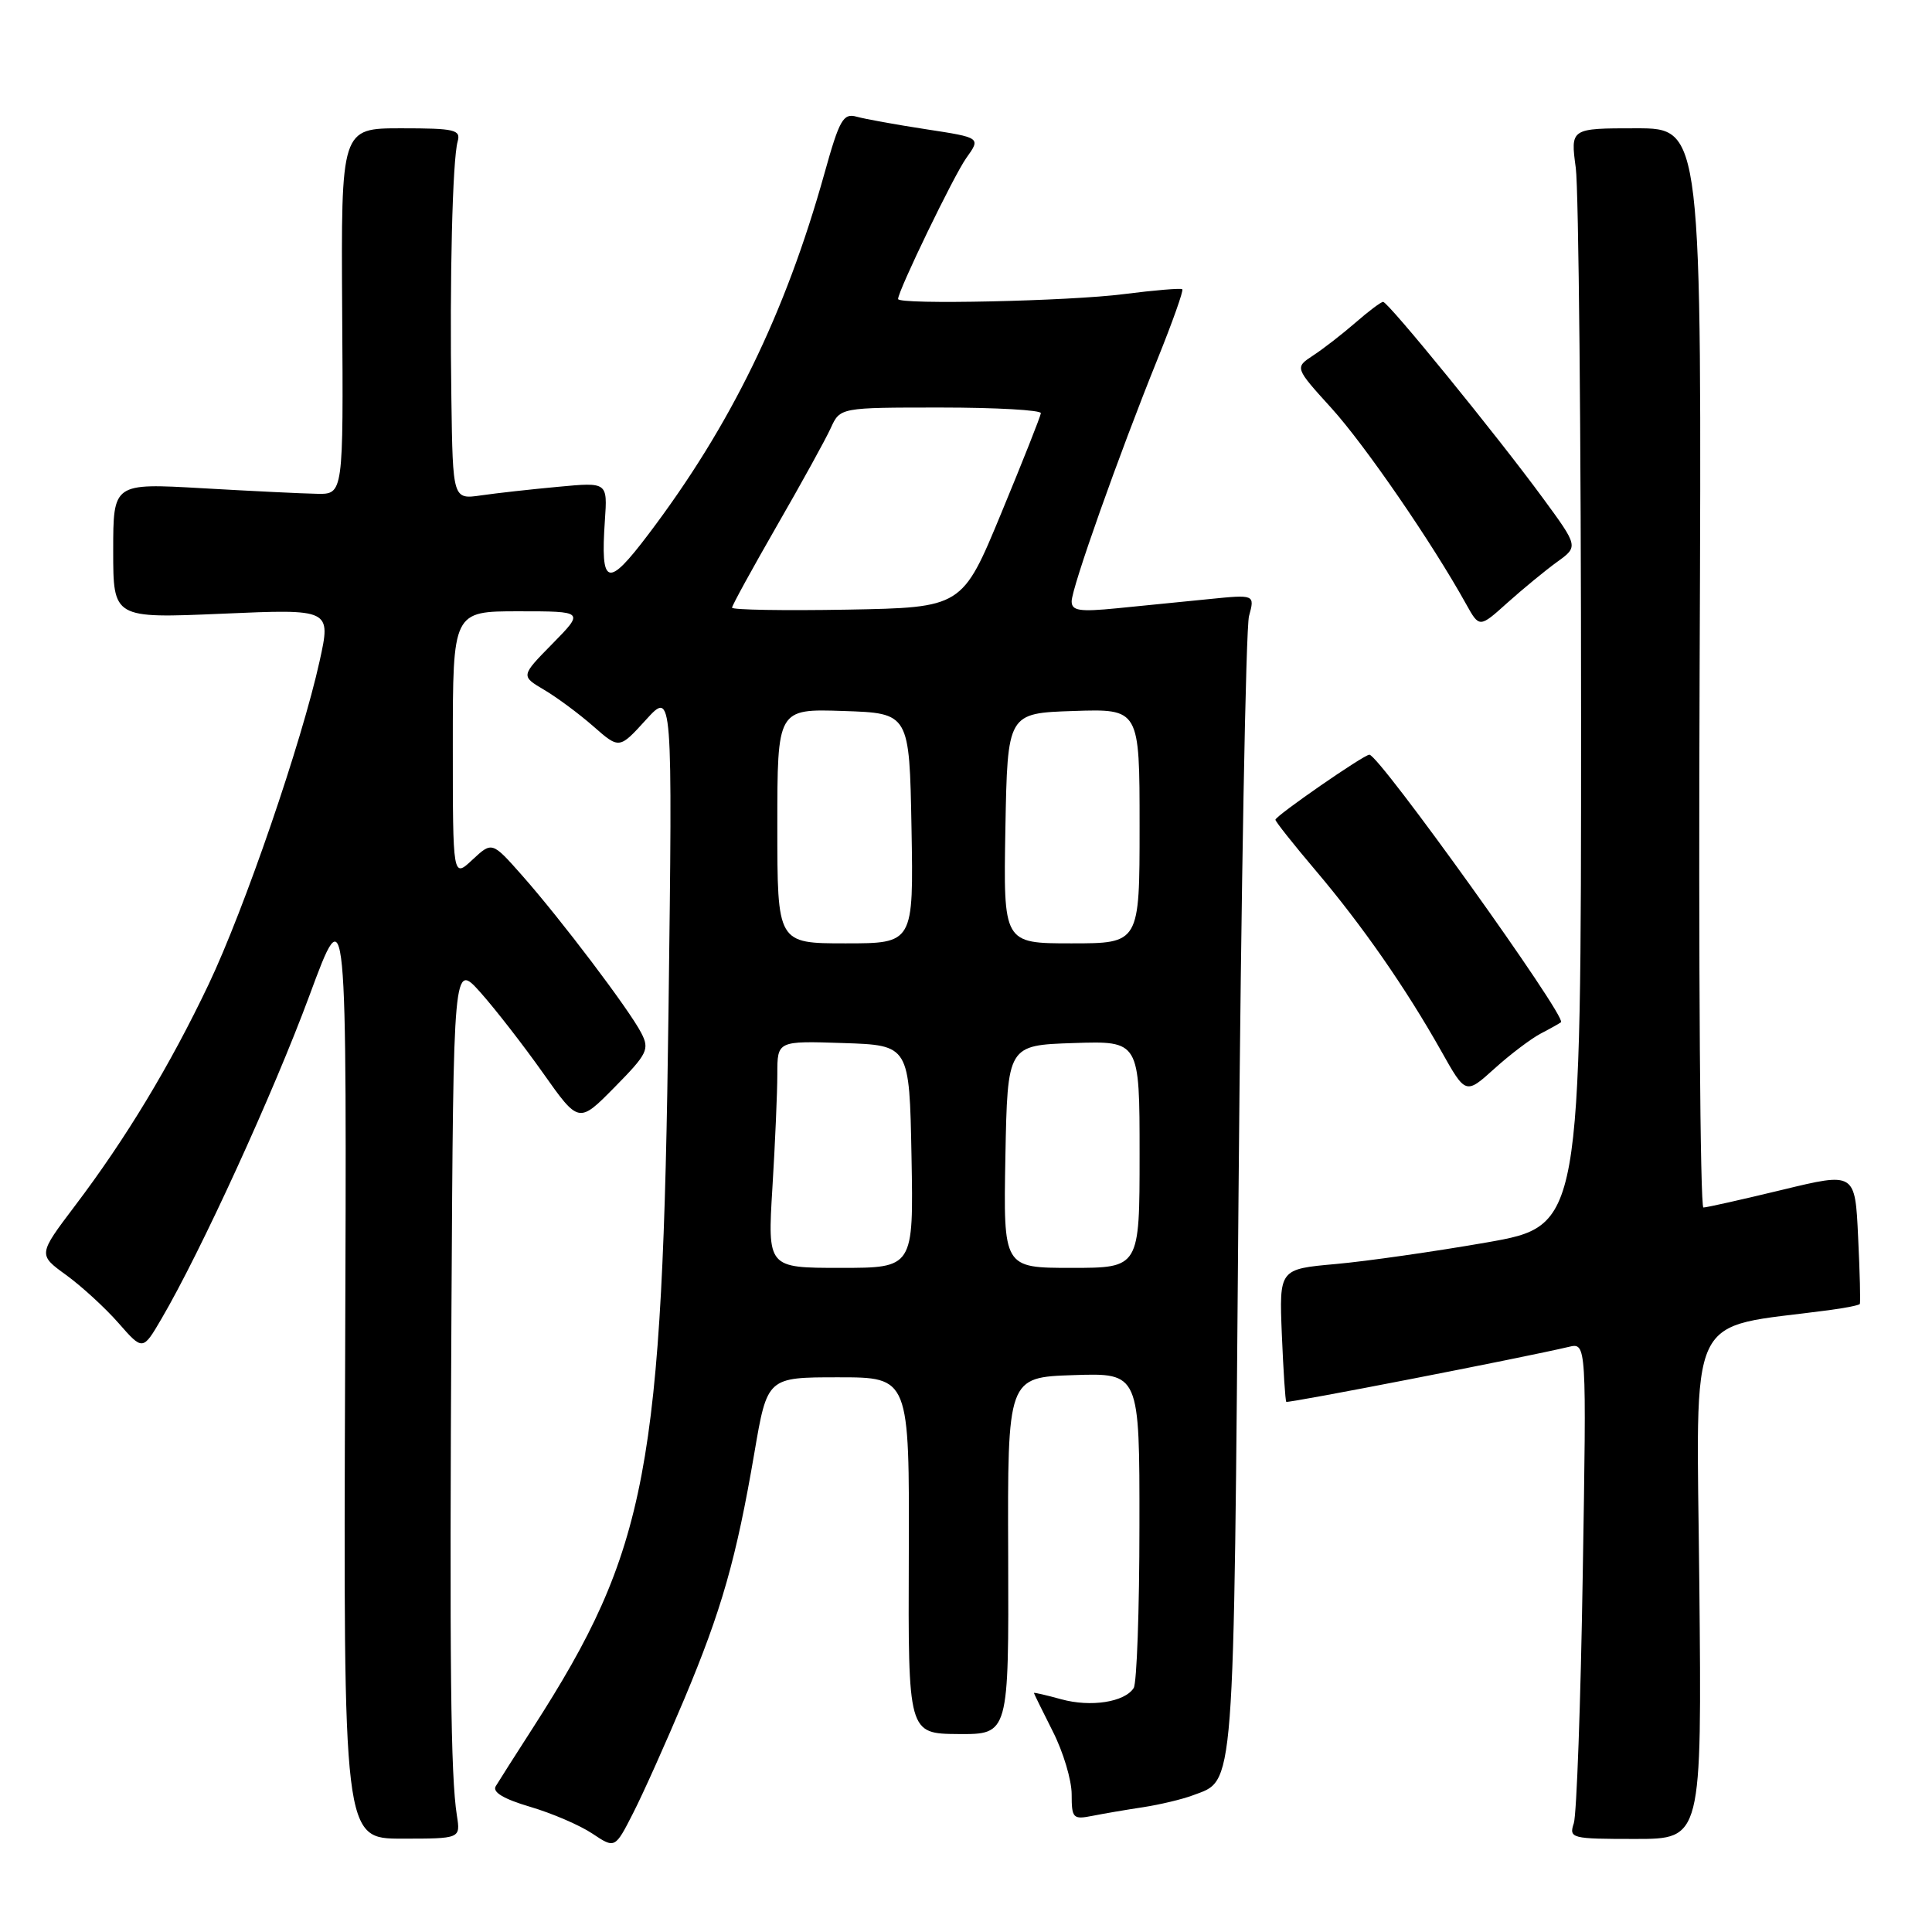 <?xml version="1.0" encoding="UTF-8" standalone="no"?>
<!DOCTYPE svg PUBLIC "-//W3C//DTD SVG 1.1//EN" "http://www.w3.org/Graphics/SVG/1.1/DTD/svg11.dtd" >
<svg xmlns="http://www.w3.org/2000/svg" xmlns:xlink="http://www.w3.org/1999/xlink" version="1.1" viewBox="0 0 256 256">
 <g >
 <path fill="currentColor"
d=" M 90.65 225.18 C 95.63 213.32 97.56 206.54 99.96 192.50 C 101.67 182.50 101.67 182.50 111.08 182.50 C 120.50 182.50 120.50 182.50 120.42 206.11 C 120.33 229.72 120.33 229.72 127.00 229.77 C 133.67 229.81 133.67 229.81 133.59 206.15 C 133.50 182.50 133.50 182.50 142.25 182.21 C 151.00 181.92 151.00 181.92 150.98 202.21 C 150.98 213.37 150.63 223.03 150.22 223.67 C 149.03 225.54 144.53 226.24 140.62 225.16 C 138.63 224.61 137.00 224.24 137.00 224.33 C 137.01 224.42 138.13 226.71 139.50 229.42 C 140.88 232.13 142.00 235.87 142.00 237.75 C 142.00 240.93 142.18 241.12 144.75 240.61 C 146.26 240.31 149.30 239.79 151.50 239.46 C 153.70 239.12 156.64 238.42 158.03 237.90 C 163.67 235.77 163.45 238.70 164.11 158.50 C 164.45 117.80 165.08 83.21 165.50 81.64 C 166.28 78.77 166.28 78.77 160.14 79.39 C 156.76 79.72 151.30 80.27 148.00 80.60 C 143.04 81.09 142.00 80.93 142.00 79.68 C 142.00 77.90 148.24 60.31 153.38 47.58 C 155.36 42.67 156.84 38.51 156.66 38.33 C 156.49 38.16 153.00 38.45 148.92 38.97 C 141.78 39.90 119.00 40.40 119.00 39.62 C 119.00 38.53 126.38 23.27 128.03 20.95 C 129.97 18.24 129.97 18.24 122.73 17.13 C 118.75 16.52 114.60 15.77 113.50 15.46 C 111.73 14.97 111.23 15.85 109.24 22.99 C 104.05 41.57 96.81 56.41 85.93 70.78 C 80.48 77.99 79.55 77.70 80.15 68.97 C 80.50 63.89 80.50 63.89 74.00 64.50 C 70.42 64.83 65.81 65.34 63.75 65.64 C 60.00 66.18 60.00 66.18 59.81 52.84 C 59.57 36.89 59.96 21.17 60.64 18.75 C 61.08 17.19 60.28 17.00 53.16 17.00 C 45.19 17.00 45.19 17.00 45.34 41.25 C 45.50 65.50 45.50 65.50 42.00 65.43 C 40.08 65.40 33.21 65.06 26.75 64.69 C 15.00 64.02 15.00 64.02 15.00 72.98 C 15.00 81.94 15.00 81.94 29.44 81.32 C 43.87 80.69 43.87 80.69 42.35 87.60 C 39.97 98.38 32.40 120.43 27.65 130.42 C 22.54 141.16 16.68 150.87 9.93 159.78 C 5.04 166.25 5.04 166.25 8.77 168.95 C 10.82 170.44 13.95 173.31 15.71 175.32 C 18.92 178.98 18.92 178.98 21.40 174.74 C 26.61 165.84 36.23 144.81 41.00 131.92 C 45.96 118.50 45.96 118.50 45.73 181.07 C 45.50 243.63 45.50 243.63 53.26 243.63 C 61.02 243.63 61.02 243.63 60.54 240.57 C 59.71 235.29 59.56 220.99 59.82 173.50 C 60.08 127.50 60.08 127.50 63.66 131.50 C 65.62 133.70 69.36 138.51 71.96 142.19 C 76.69 148.88 76.69 148.88 81.44 144.06 C 85.80 139.64 86.09 139.03 84.97 136.87 C 83.39 133.80 74.28 121.76 69.18 116.00 C 65.20 111.50 65.20 111.50 62.60 113.92 C 60.00 116.35 60.00 116.35 60.00 98.67 C 60.00 81.00 60.00 81.00 68.71 81.00 C 77.42 81.00 77.42 81.00 73.21 85.29 C 69.00 89.57 69.00 89.57 72.09 91.40 C 73.79 92.40 76.73 94.58 78.62 96.24 C 82.06 99.26 82.06 99.26 85.59 95.38 C 89.12 91.50 89.12 91.50 88.58 134.00 C 87.81 194.85 85.83 205.29 70.58 229.00 C 68.28 232.57 66.08 236.03 65.69 236.68 C 65.21 237.46 66.72 238.37 70.24 239.41 C 73.13 240.26 76.85 241.86 78.49 242.96 C 81.49 244.96 81.49 244.96 83.90 240.23 C 85.23 237.63 88.26 230.85 90.65 225.18 Z  M 225.17 209.94 C 224.81 172.67 223.14 176.18 242.37 173.60 C 244.50 173.32 246.33 172.95 246.43 172.79 C 246.54 172.63 246.44 168.64 246.21 163.91 C 245.81 155.32 245.81 155.32 236.15 157.66 C 230.84 158.94 226.15 160.00 225.71 160.00 C 225.28 160.00 225.05 127.82 225.21 88.50 C 225.50 17.00 225.50 17.00 216.80 17.00 C 208.09 17.00 208.09 17.00 208.80 22.25 C 209.18 25.14 209.50 57.86 209.50 94.97 C 209.50 162.43 209.50 162.43 197.00 164.63 C 190.12 165.83 181.12 167.12 177.00 167.49 C 169.50 168.16 169.50 168.16 169.85 176.83 C 170.05 181.60 170.31 185.61 170.44 185.75 C 170.64 185.97 201.82 179.90 207.86 178.47 C 210.23 177.90 210.23 177.90 209.72 208.70 C 209.45 225.64 208.91 240.44 208.54 241.58 C 207.88 243.59 208.18 243.67 216.68 243.67 C 225.50 243.67 225.50 243.67 225.17 209.94 Z  M 204.16 136.95 C 205.45 136.28 206.65 135.60 206.84 135.45 C 207.64 134.77 182.74 100.00 181.45 100.00 C 180.72 100.00 169.00 108.11 169.00 108.62 C 169.00 108.86 171.41 111.90 174.36 115.38 C 180.47 122.59 186.26 130.90 190.97 139.27 C 194.21 145.04 194.21 145.04 198.02 141.60 C 200.11 139.71 202.88 137.62 204.16 136.95 Z  M 206.32 74.46 C 209.15 72.42 209.15 72.42 204.41 65.96 C 198.40 57.76 183.94 40.00 183.27 40.00 C 182.99 40.00 181.34 41.24 179.61 42.75 C 177.87 44.26 175.35 46.22 174.00 47.10 C 171.55 48.71 171.55 48.71 176.44 54.10 C 180.88 59.00 189.78 71.95 194.26 80.03 C 196.03 83.21 196.03 83.21 199.76 79.85 C 201.82 78.01 204.77 75.58 206.32 74.46 Z  M 102.35 157.34 C 102.71 151.48 103.00 144.72 103.00 142.31 C 103.00 137.92 103.00 137.92 111.75 138.21 C 120.50 138.50 120.50 138.50 120.78 153.25 C 121.05 168.00 121.05 168.00 111.37 168.00 C 101.70 168.00 101.70 168.00 102.35 157.34 Z  M 133.22 153.25 C 133.50 138.50 133.50 138.50 142.25 138.21 C 151.00 137.92 151.00 137.92 151.00 152.96 C 151.00 168.00 151.00 168.00 141.97 168.00 C 132.95 168.00 132.95 168.00 133.22 153.25 Z  M 103.00 109.46 C 103.00 93.92 103.00 93.92 111.75 94.21 C 120.50 94.50 120.50 94.50 120.78 109.75 C 121.05 125.00 121.05 125.00 112.03 125.00 C 103.00 125.00 103.00 125.00 103.00 109.46 Z  M 133.22 109.75 C 133.50 94.50 133.50 94.50 142.25 94.21 C 151.00 93.92 151.00 93.92 151.00 109.46 C 151.00 125.00 151.00 125.00 141.97 125.00 C 132.95 125.00 132.95 125.00 133.22 109.75 Z  M 97.00 80.52 C 97.00 80.23 99.67 75.37 102.92 69.71 C 106.18 64.06 109.40 58.21 110.08 56.72 C 111.32 54.00 111.32 54.00 124.66 54.00 C 132.00 54.00 137.96 54.34 137.92 54.75 C 137.88 55.16 135.52 61.12 132.67 68.00 C 127.50 80.50 127.50 80.50 112.25 80.78 C 103.86 80.93 97.00 80.81 97.00 80.52 Z "/>
</g>
</svg>